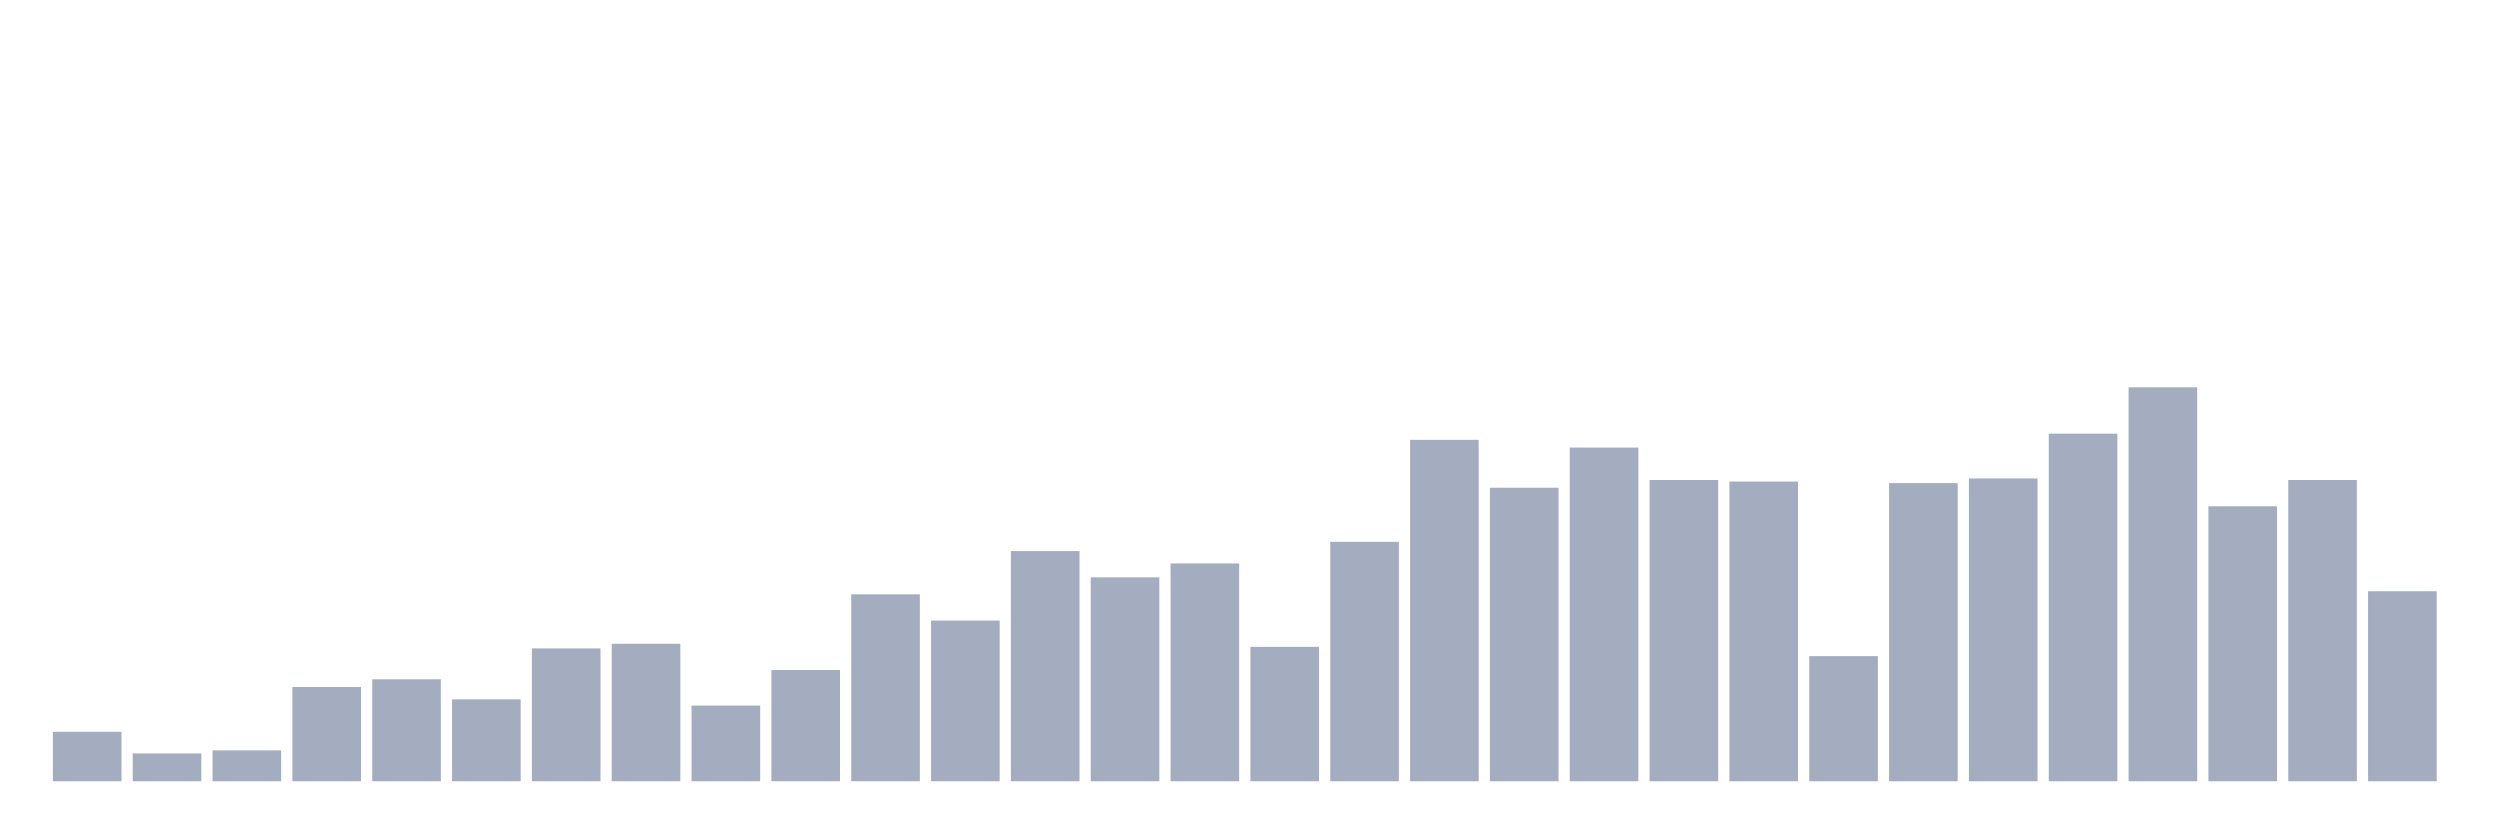 <svg xmlns="http://www.w3.org/2000/svg" viewBox="0 0 480 160"><g transform="translate(10,10)"><rect class="bar" x="0.153" width="13.175" y="130.508" height="9.492" fill="rgb(164,173,192)"></rect><rect class="bar" x="15.482" width="13.175" y="134.661" height="5.339" fill="rgb(164,173,192)"></rect><rect class="bar" x="30.81" width="13.175" y="134.068" height="5.932" fill="rgb(164,173,192)"></rect><rect class="bar" x="46.138" width="13.175" y="121.907" height="18.093" fill="rgb(164,173,192)"></rect><rect class="bar" x="61.466" width="13.175" y="120.424" height="19.576" fill="rgb(164,173,192)"></rect><rect class="bar" x="76.794" width="13.175" y="124.28" height="15.72" fill="rgb(164,173,192)"></rect><rect class="bar" x="92.123" width="13.175" y="114.492" height="25.508" fill="rgb(164,173,192)"></rect><rect class="bar" x="107.451" width="13.175" y="113.602" height="26.398" fill="rgb(164,173,192)"></rect><rect class="bar" x="122.779" width="13.175" y="125.466" height="14.534" fill="rgb(164,173,192)"></rect><rect class="bar" x="138.107" width="13.175" y="118.644" height="21.356" fill="rgb(164,173,192)"></rect><rect class="bar" x="153.436" width="13.175" y="104.11" height="35.89" fill="rgb(164,173,192)"></rect><rect class="bar" x="168.764" width="13.175" y="109.153" height="30.847" fill="rgb(164,173,192)"></rect><rect class="bar" x="184.092" width="13.175" y="95.805" height="44.195" fill="rgb(164,173,192)"></rect><rect class="bar" x="199.42" width="13.175" y="100.847" height="39.153" fill="rgb(164,173,192)"></rect><rect class="bar" x="214.748" width="13.175" y="98.178" height="41.822" fill="rgb(164,173,192)"></rect><rect class="bar" x="230.077" width="13.175" y="114.195" height="25.805" fill="rgb(164,173,192)"></rect><rect class="bar" x="245.405" width="13.175" y="94.025" height="45.975" fill="rgb(164,173,192)"></rect><rect class="bar" x="260.733" width="13.175" y="74.449" height="65.551" fill="rgb(164,173,192)"></rect><rect class="bar" x="276.061" width="13.175" y="83.644" height="56.356" fill="rgb(164,173,192)"></rect><rect class="bar" x="291.39" width="13.175" y="75.932" height="64.068" fill="rgb(164,173,192)"></rect><rect class="bar" x="306.718" width="13.175" y="82.161" height="57.839" fill="rgb(164,173,192)"></rect><rect class="bar" x="322.046" width="13.175" y="82.458" height="57.542" fill="rgb(164,173,192)"></rect><rect class="bar" x="337.374" width="13.175" y="115.975" height="24.025" fill="rgb(164,173,192)"></rect><rect class="bar" x="352.702" width="13.175" y="82.754" height="57.246" fill="rgb(164,173,192)"></rect><rect class="bar" x="368.031" width="13.175" y="81.864" height="58.136" fill="rgb(164,173,192)"></rect><rect class="bar" x="383.359" width="13.175" y="73.263" height="66.737" fill="rgb(164,173,192)"></rect><rect class="bar" x="398.687" width="13.175" y="64.364" height="75.636" fill="rgb(164,173,192)"></rect><rect class="bar" x="414.015" width="13.175" y="87.203" height="52.797" fill="rgb(164,173,192)"></rect><rect class="bar" x="429.344" width="13.175" y="82.161" height="57.839" fill="rgb(164,173,192)"></rect><rect class="bar" x="444.672" width="13.175" y="103.517" height="36.483" fill="rgb(164,173,192)"></rect></g></svg>